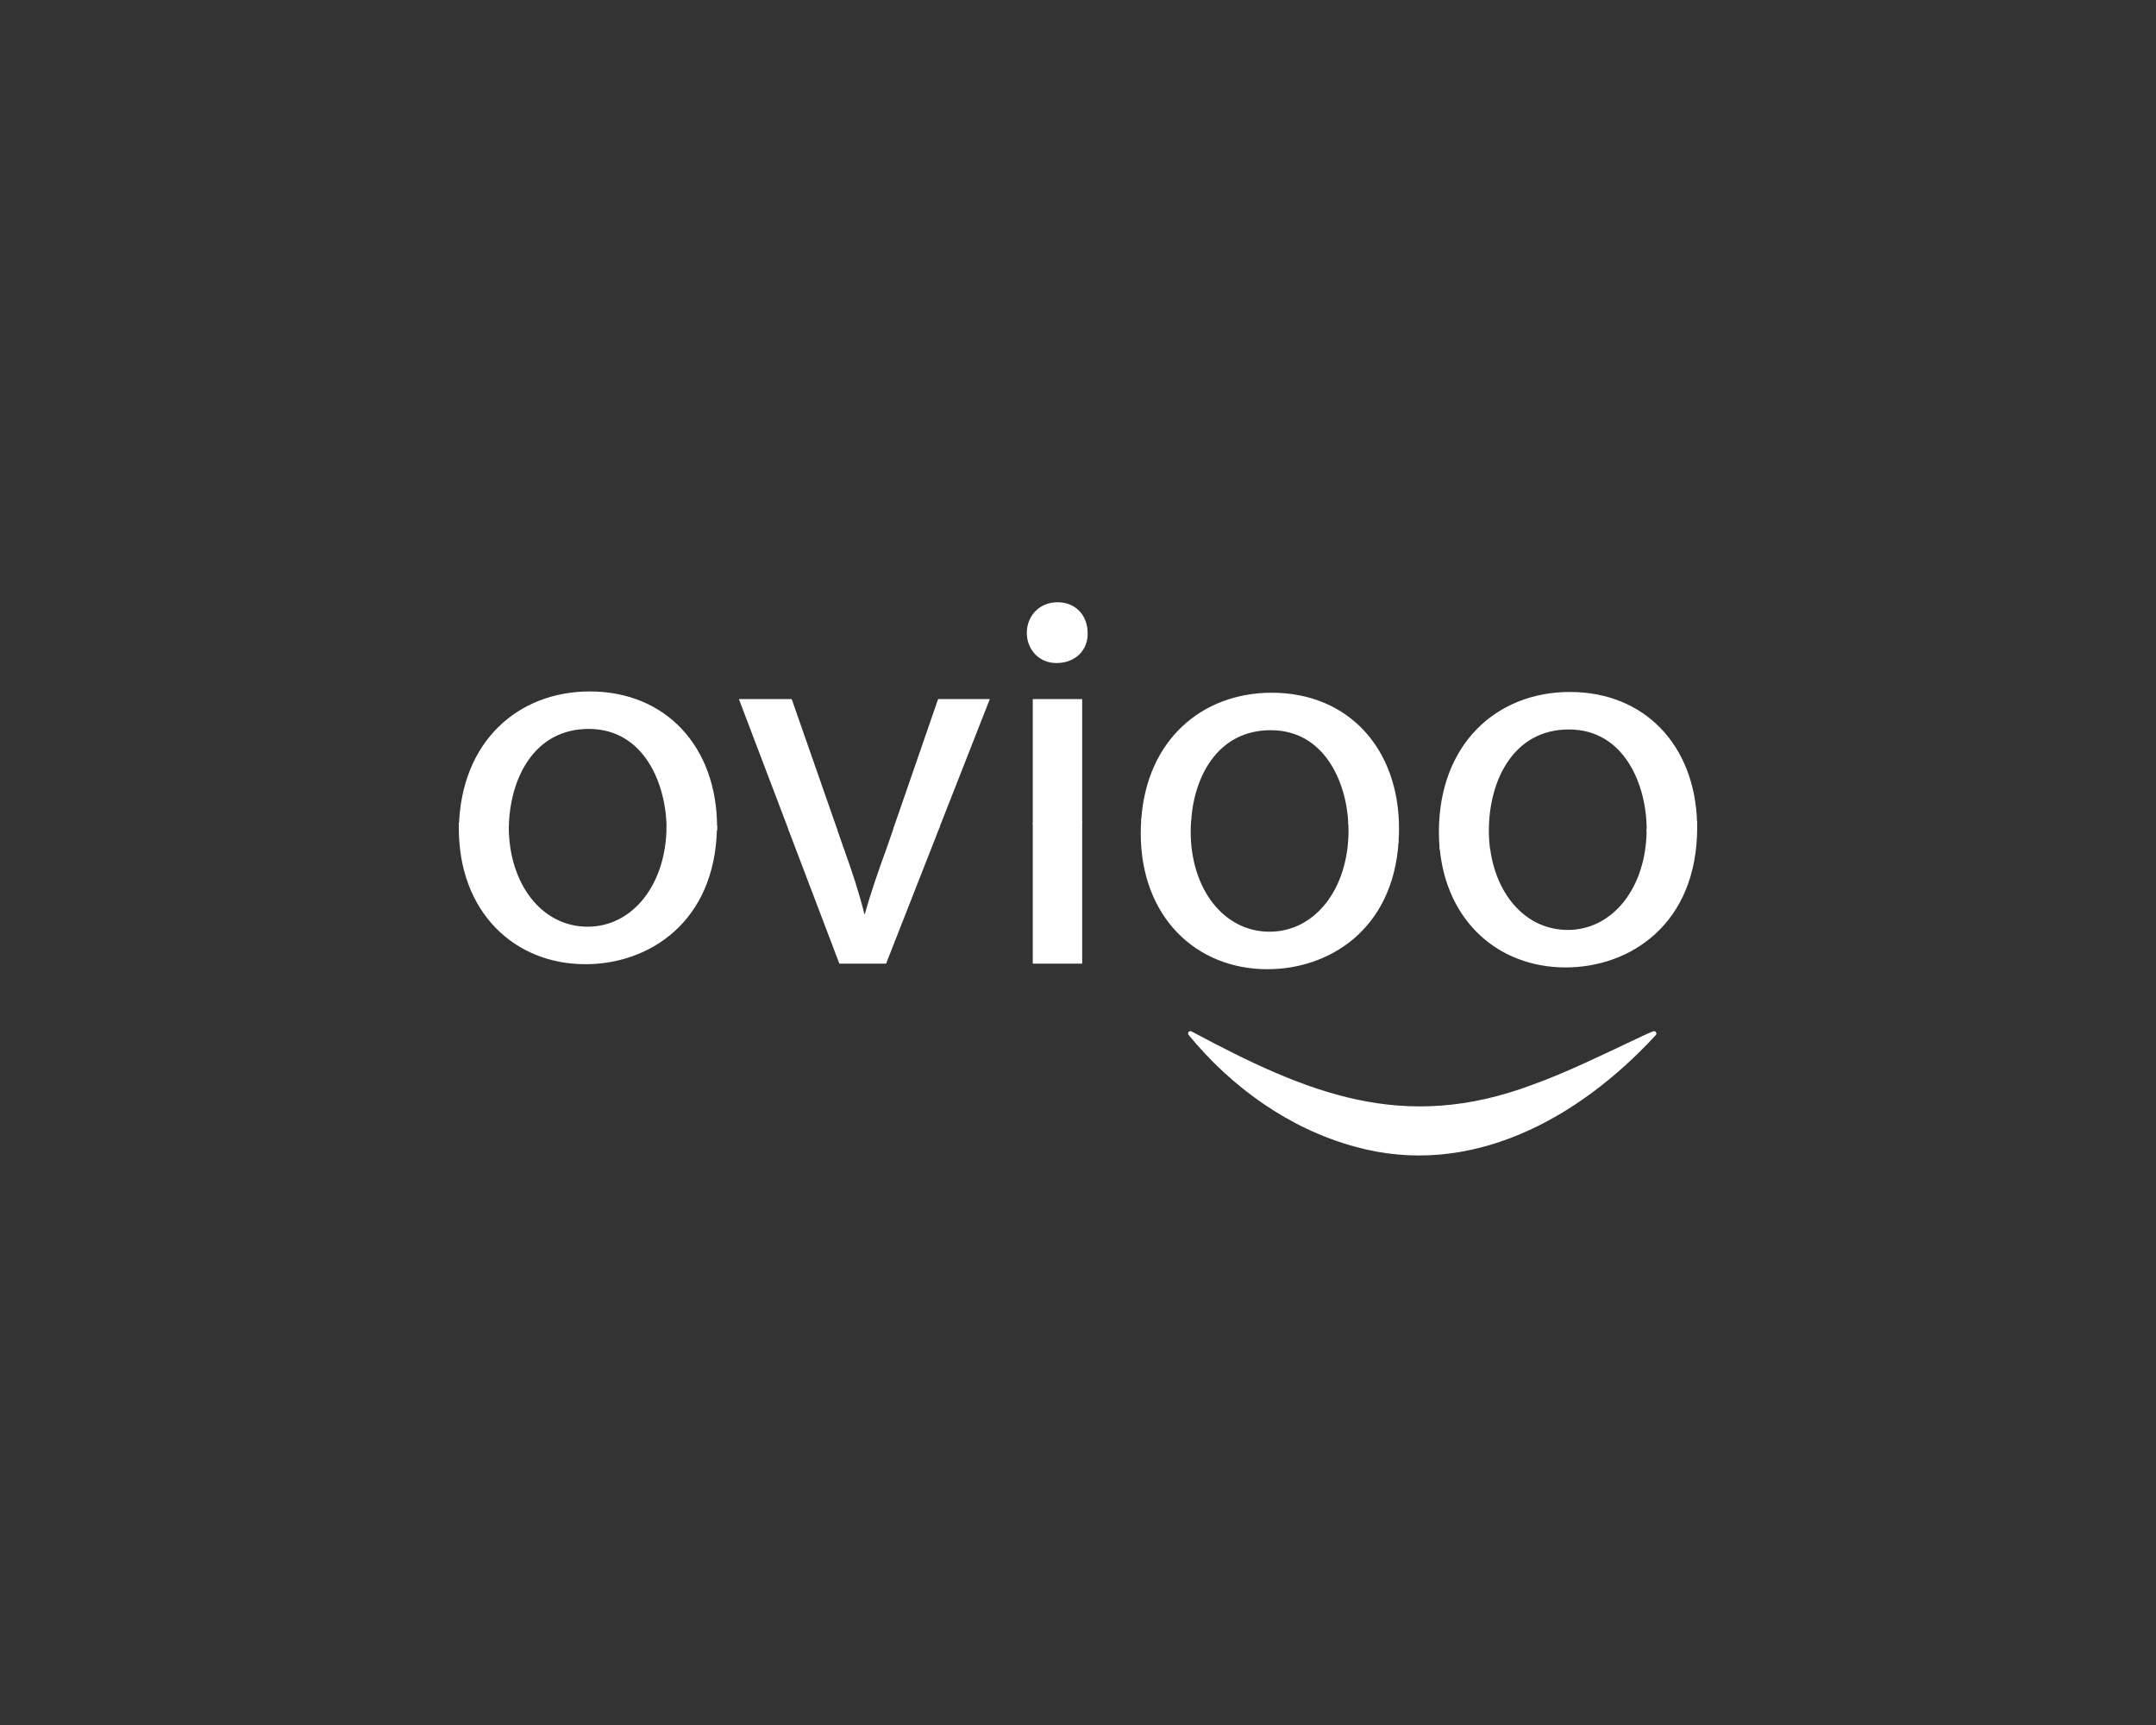 <?xml version="1.0" encoding="utf-8"?>
<!-- Generator: Adobe Illustrator 27.0.0, SVG Export Plug-In . SVG Version: 6.00 Build 0)  -->
<svg version="1.1" id="Layer_1" xmlns="http://www.w3.org/2000/svg" xmlns:xlink="http://www.w3.org/1999/xlink" x="0px" y="0px"
	 viewBox="0 0 1280 1024" style="enable-background:new 0 0 1280 1024;" xml:space="preserve">
<rect x="0" y="0" width="1280" height="1024" fill="#333333" stroke="none"/>
<style type="text/css">
	.st0{fill:#FFFFFF;stroke:#FFFFFF;stroke-miterlimit:10;}
	.st1{fill:#FFFFFF;}
</style>
<path class="st0" d="M399.95,491.99c8.4,0,16.8,0,25.2,0c0.01-0.49,0.04-0.97,0.05-1.47c-9.66,0.1-19.31,0.16-28.97,0.18
	c-0.25,34.77-20.44,59.91-47.33,59.91c-27.7,0-47.34-25.77-47.34-59.9c0-0.36,0.01-0.71,0.02-1.07c-9.08-0.24-18.16-0.52-27.23-0.86
	c-0.46,0-0.92,0-1.39,0c-0.02,0.96-0.06,1.92-0.06,2.9c0,49.28,32.53,80.2,74.72,80.2c37.04,0,76.21-24.31,77.54-79.87
	C416.75,491.99,408.35,491.99,399.95,491.99z"/>
<path class="st0" d="M350.19,410.96c-42.35,0-75.99,29.47-77.24,79.87c0.46,0,0.92,0,1.39,0c8.05,0,16.1,0,24.16,0
	c-8.05,0-16.1,0-24.16,0c9.08,0.34,18.16,0.62,27.23,0.86c0.35-29.3,14.88-59.48,47.97-59.48c33.5,0,46.7,33.5,46.7,59.9
	c0,0.22-0.01,0.43-0.01,0.64c9.66-0.03,19.31-0.09,28.97-0.18c0.01-0.48,0.03-0.94,0.03-1.42
	C425.24,443.49,394.96,410.96,350.19,410.96z"/>
<path class="st0" d="M469.68,415.51h-30.27l29.44,77.45c9.23-0.17,18.45-0.37,27.68-0.59L469.68,415.51z"/>
<path class="st0" d="M557.29,415.51l-26.26,75.97c8.79-0.24,17.58-0.5,26.36-0.77l29.52-75.2H557.29z"/>
<path class="st0" d="M527.01,503.26c-5.15,14.17-9.66,27.05-13.2,39.94h-0.97c-3.22-12.88-7.41-25.77-12.56-39.94l-3.75-10.74
	c-9.23,0.22-18.45,0.41-27.68,0.59l29.82,78.43h27.05l31.67-80.68c-8.79,0.27-17.58,0.53-26.36,0.77L527.01,503.26z"/>
<path class="st0" d="M613.65,415.51v73.4c9.45-0.31,18.89-0.63,28.34-0.94v-72.46H613.65z"/>
<path class="st0" d="M627.18,393.1c11.27,0,18.36-7.73,18.04-17.39c0-9.98-6.76-17.71-17.39-17.71c-10.31,0-17.71,7.73-17.71,17.71
	C610.11,385.37,617.19,393.1,627.18,393.1z"/>
<path class="st0" d="M613.65,571.54h28.34v-83.42c-9.45,0.31-18.89,0.63-28.34,0.94V571.54z"/>
<path class="st0" d="M801.1,493.03c0,35.11-20.29,60.55-47.34,60.55c-27.7,0-47.35-25.77-47.35-59.9c0-2.62,0.12-5.25,0.35-7.87
	c-9.57,0.29-19.14,0.58-28.72,0.89c-0.18,2.59-0.29,5.23-0.29,7.95c0,49.28,32.53,80.2,74.72,80.2c35.98,0,73.98-22.92,77.35-75.16
	c-9.73-2.59-19.35-6.12-28.83-10.79C801.06,490.29,801.1,491.67,801.1,493.03z"/>
<path class="st0" d="M755.05,411.72c-40.91,0-73.7,27.51-77,74.82c9.57-0.31,19.14-0.6,28.72-0.89
	c2.37-26.99,17.11-52.68,47.64-52.68c31.77,0,45.27,30.13,46.58,55.76c9.49,4.67,19.1,8.2,28.83,10.79c0.16-2.48,0.27-5,0.27-7.61
	C830.09,444.25,799.82,411.72,755.05,411.72z"/>
<path class="st0" d="M978.1,492.62c-0.24,34.77-20.44,59.91-47.33,59.91c-24.34,0-42.46-19.91-46.49-47.91
	c-9.75,0.17-19.45-0.19-29.06-1.28c4.01,43.57,34.93,70.45,74.27,70.45c37.68,0,77.62-25.12,77.62-82.77c0-1.06-0.03-2.11-0.06-3.16
	C997.43,489.28,987.77,490.92,978.1,492.62z"/>
<path class="st0" d="M884.28,505.08c-0.56-3.86-0.85-7.86-0.85-12c0-29.63,14.49-60.55,47.99-60.55c33.5,0,46.7,33.5,46.7,59.9
	c0,0.21-0.01,0.42-0.01,0.63c9.67-1.69,19.32-3.34,28.93-4.76c-1.31-45.93-31.21-77.03-74.98-77.03c-43.16,0-77.3,30.6-77.3,82.77
	c0,3.34,0.16,6.58,0.45,9.75C864.83,504.89,874.53,505.25,884.28,505.08z"/>
<g>
	<path class="st1" d="M707.96,612.57c68.48,36.6,125.04,60.12,201.79,31.39c20.41-7.34,41.52-17.74,61.6-27.2
		c3.27-1.55,6.61-3.15,10.12-4.53c0.71-0.29,1.52,0.06,1.81,0.77c0.21,0.52,0.08,1.09-0.28,1.47
		c-45.72,49.68-110.2,85.45-178.95,66.11c-38.85-10.66-73.05-35.31-98.38-66.23c-0.48-0.59-0.39-1.46,0.2-1.94
		c0.44-0.36,1.04-0.4,1.51-0.15L707.96,612.57L707.96,612.57z"/>
</g>
</svg>

